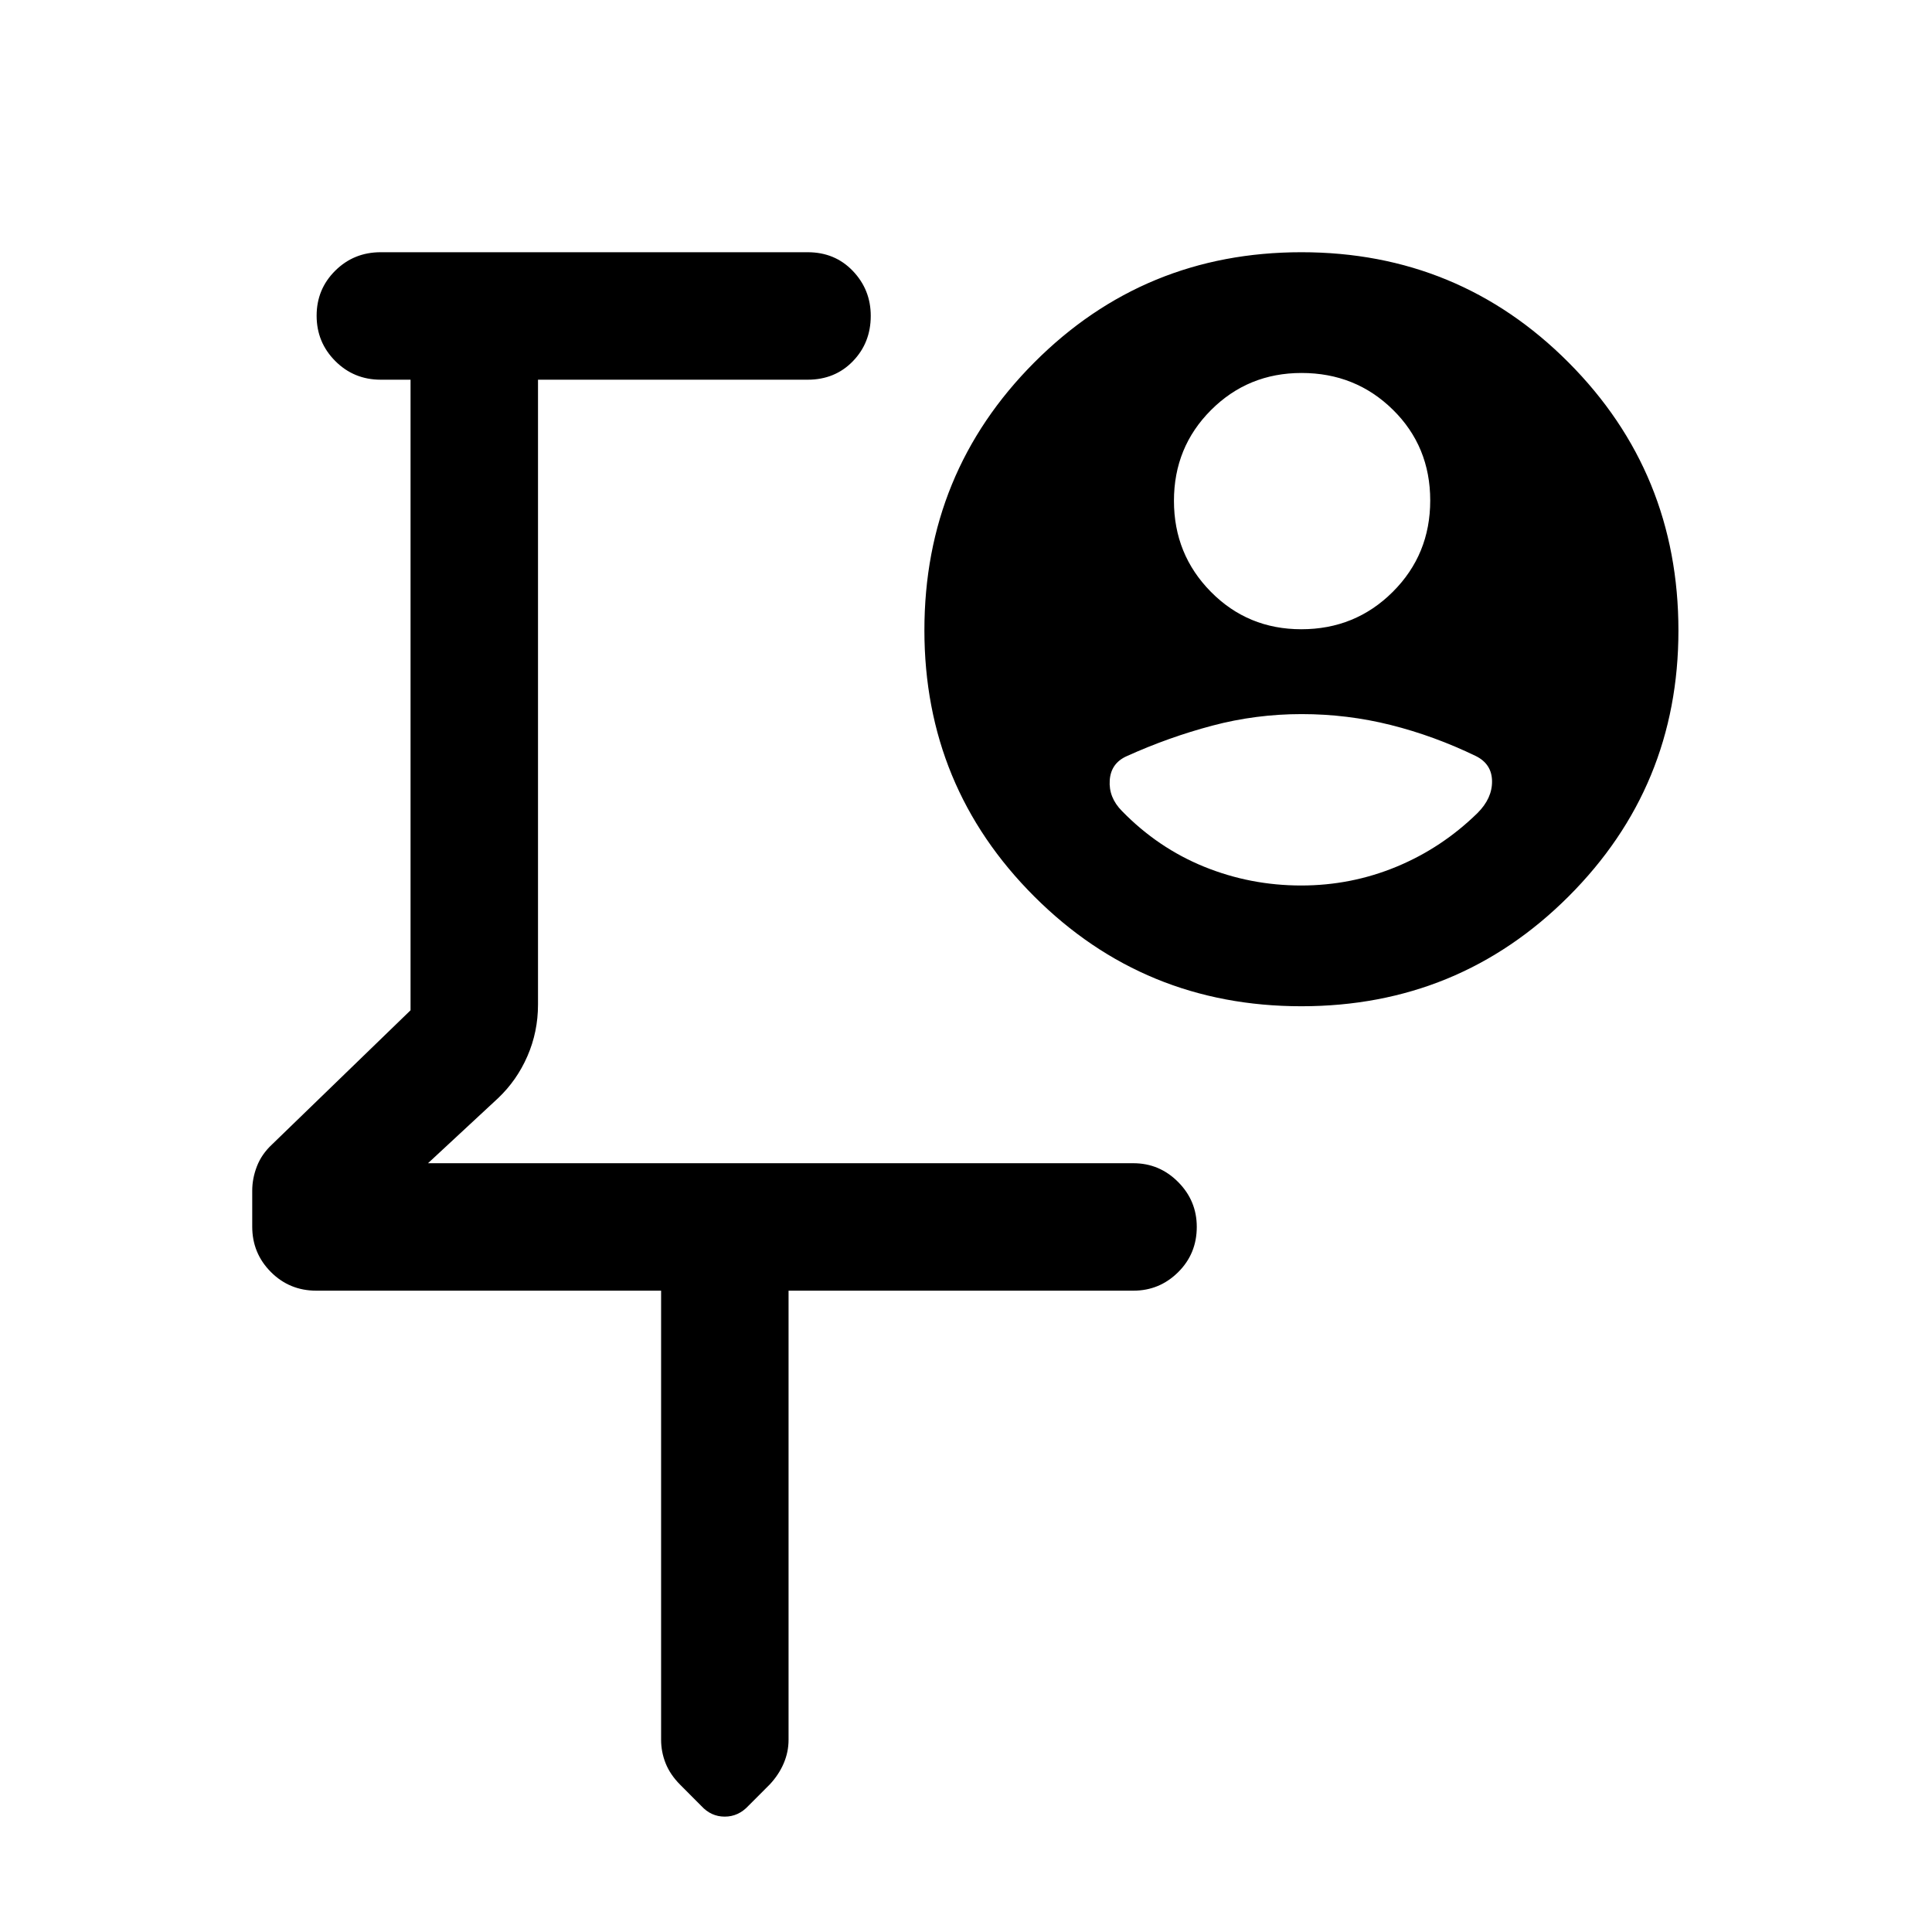 <svg xmlns="http://www.w3.org/2000/svg" height="40" viewBox="0 -960 960 960" width="40"><path d="M395-577.17Zm-66.5 258.5H157.17q-13.34 0-22.59-9.3t-9.25-22.51v-17.87q0-6.13 2.34-12.14 2.33-6.01 7.5-10.84L204-458v-313.33h-14.83q-13.34 0-22.59-9.29-9.25-9.28-9.25-22.5 0-13.21 9.25-22.38 9.25-9.17 22.59-9.17h212.16q13.56 0 22.45 9.31 8.89 9.31 8.89 22.31 0 13.38-8.89 22.55t-22.45 9.17h-134v310.5q0 13.53-5.25 25.6-5.25 12.06-14.58 20.9L212.67-382h350.5q12.95 0 22.22 9.31 9.28 9.31 9.28 22.31 0 13.38-9.28 22.55-9.27 9.16-22.22 9.16H391.83V-95.5q0 6.04-2.41 11.69-2.42 5.66-6.92 10.48L371.88-62.7q-4.97 5.37-11.76 5.37t-11.66-5.32l-10.49-10.53q-4.97-4.99-7.22-10.64T328.5-95.5v-223.17Zm318.11-328.66q26.83 0 45.45-18.57 18.61-18.56 18.61-45.41 0-26.86-18.56-45.11-18.55-18.25-45.38-18.25-26.56 0-44.98 18.43-18.42 18.43-18.42 45.08 0 26.66 18.36 45.24 18.36 18.59 44.92 18.59ZM646.57-520q24.8 0 47.34-9.33 22.54-9.34 40.25-26.67 7.34-7.33 7.23-15.86-.11-8.52-8.06-12.47-20.66-10-42.26-15.42-21.6-5.42-44.33-5.42-22.74 0-44.41 5.75-21.66 5.75-42.33 15.09-8 3.5-8.58 12.05-.59 8.55 6.08 15.28 17.87 18.33 40.84 27.67 22.97 9.33 48.23 9.33Zm.08 60q-78.15 0-132.73-54.55-54.59-54.55-54.59-132.28 0-78.29 54.6-133.07 54.6-54.77 132.75-54.77t132.74 54.79Q834-725.09 834-646.67q0 77.57-54.6 132.12Q724.81-460 646.65-460Z"/></svg>